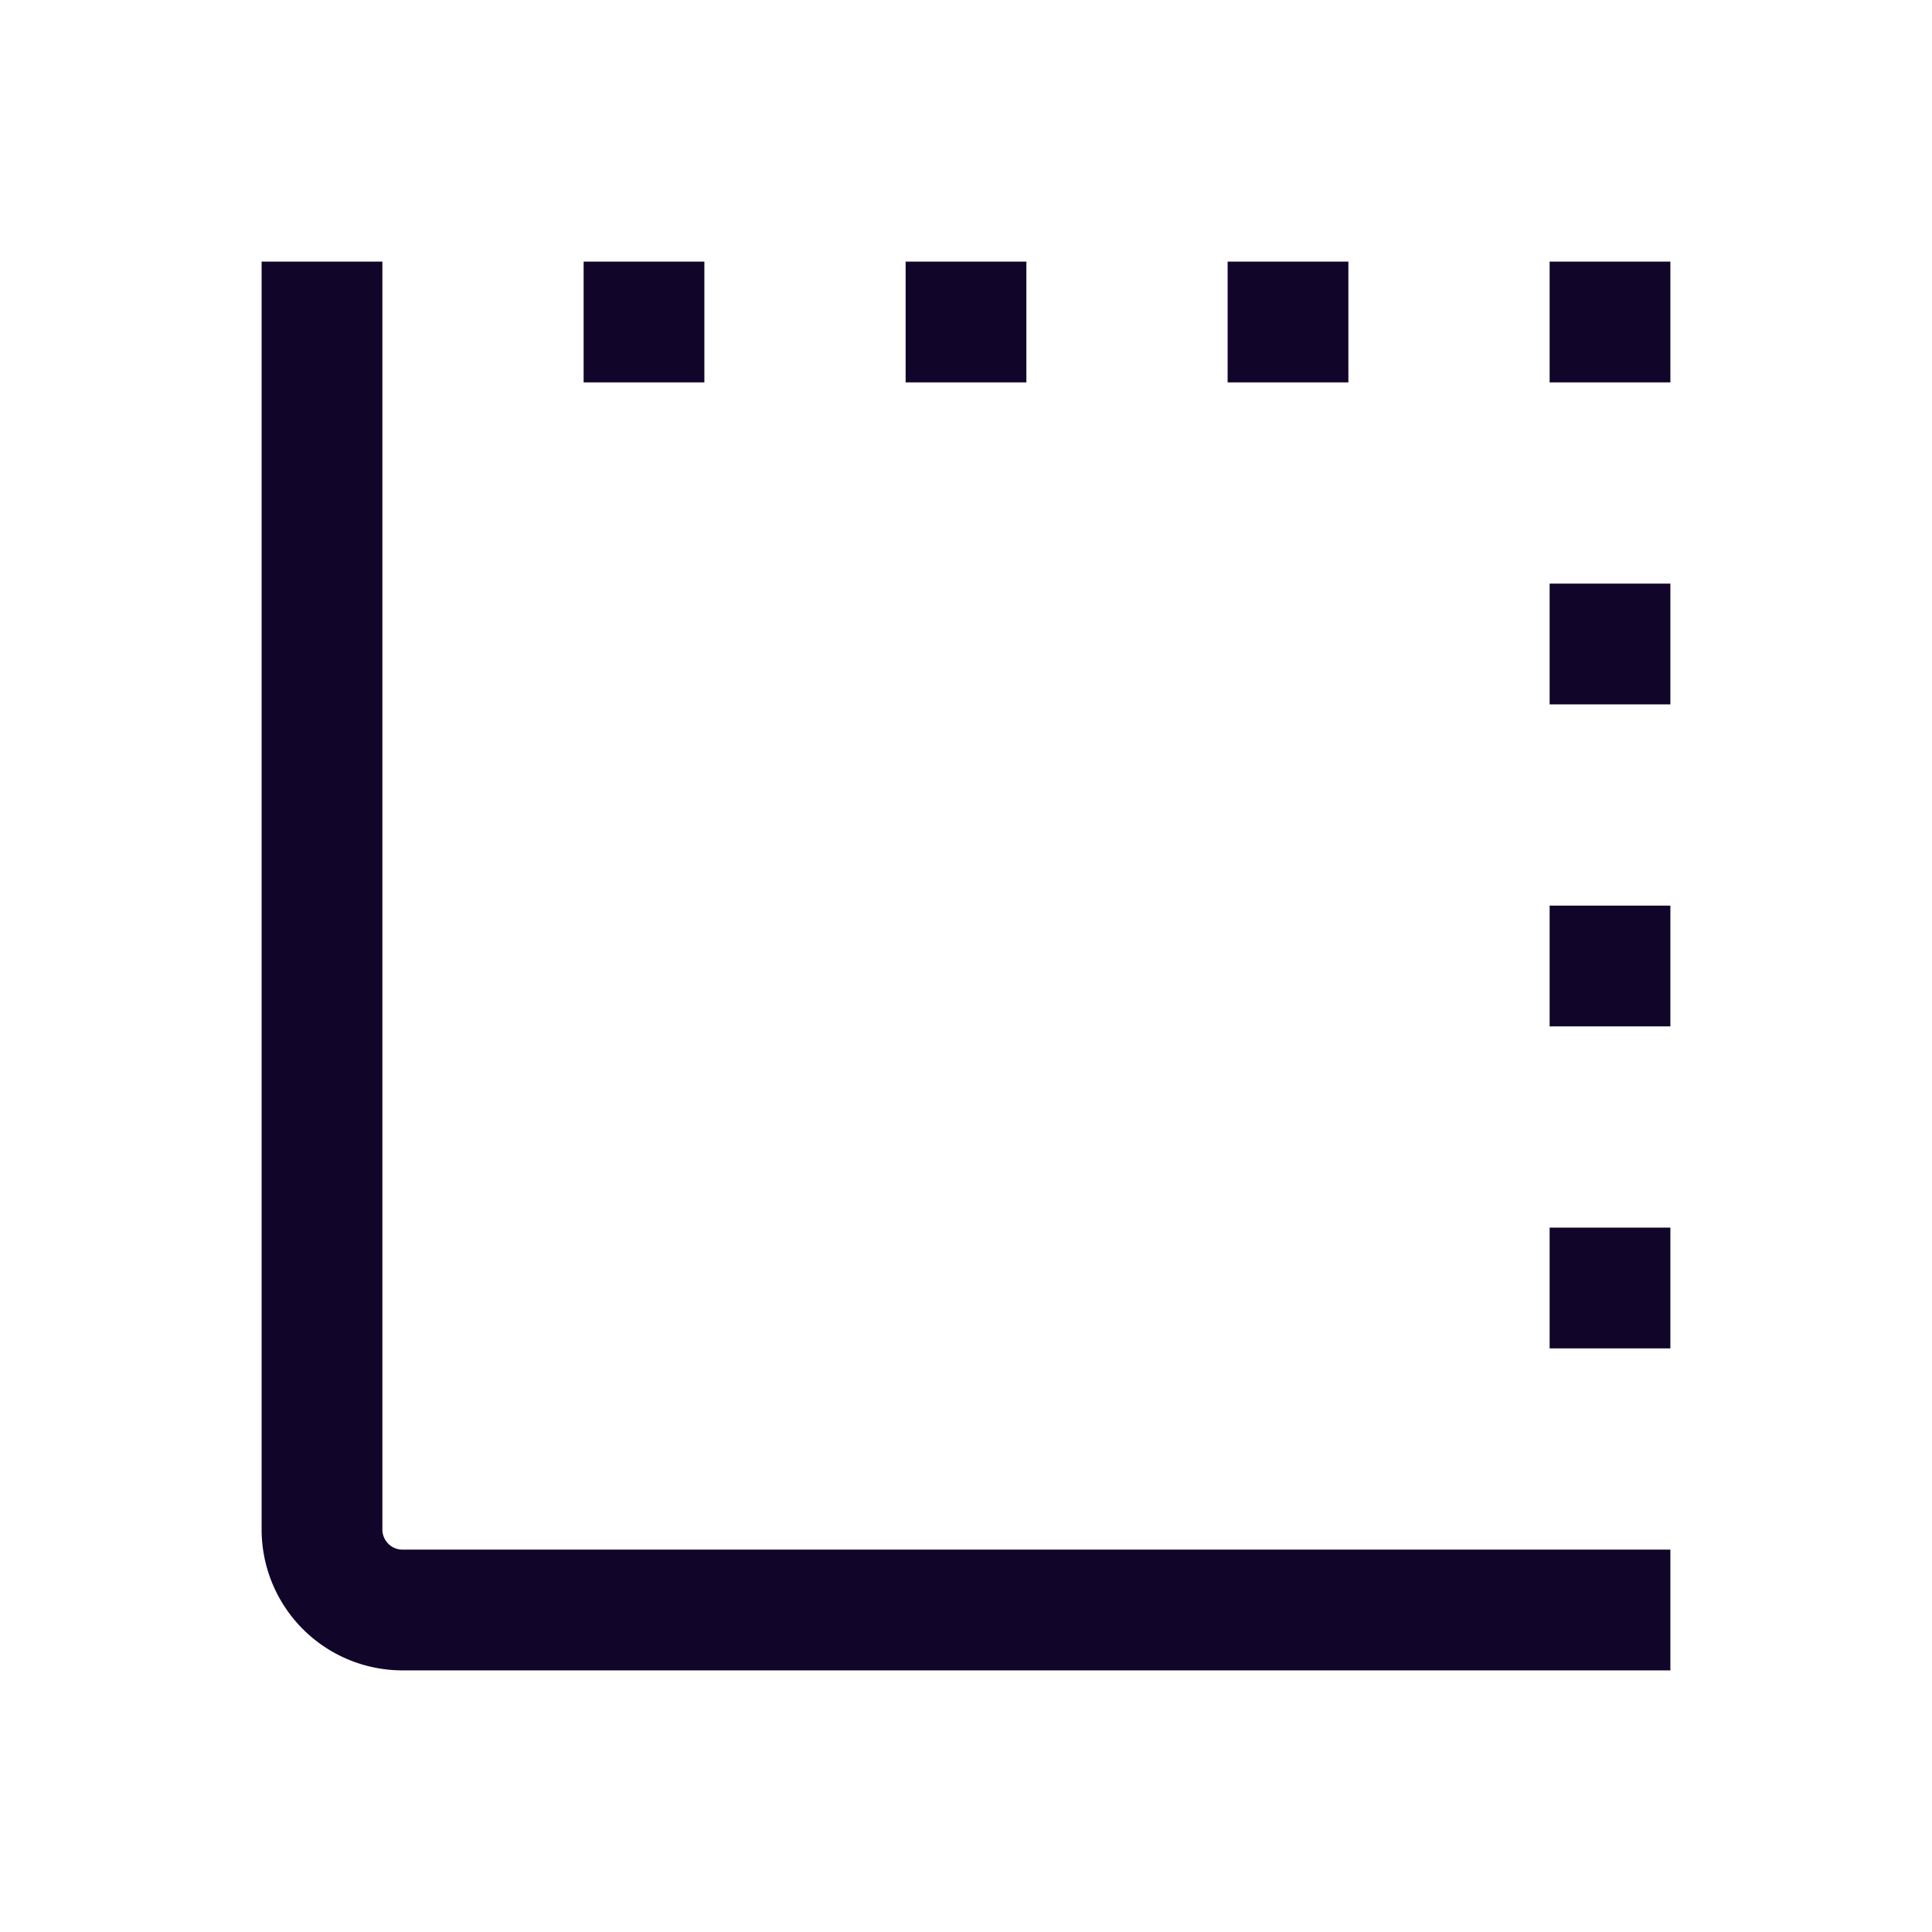 <svg xmlns="http://www.w3.org/2000/svg" width="24" height="24" fill="none"><path fill="#110529" fill-rule="evenodd" d="M20.75 20.75H5A1.75 1.75 0 0 1 3.25 19V3.25h1.5V19c0 .138.112.25.25.25h15.75zM8.75 4.75h-1.5v-1.5h1.5zm4 0h-1.5v-1.5h1.5zm4 0h-1.5v-1.5h1.5zm2.5 0v-1.5h1.5v1.5zm0 4v-1.5h1.5v1.5zm0 4v-1.5h1.5v1.5zm0 4v-1.5h1.5v1.5z" clip-rule="evenodd"/></svg>